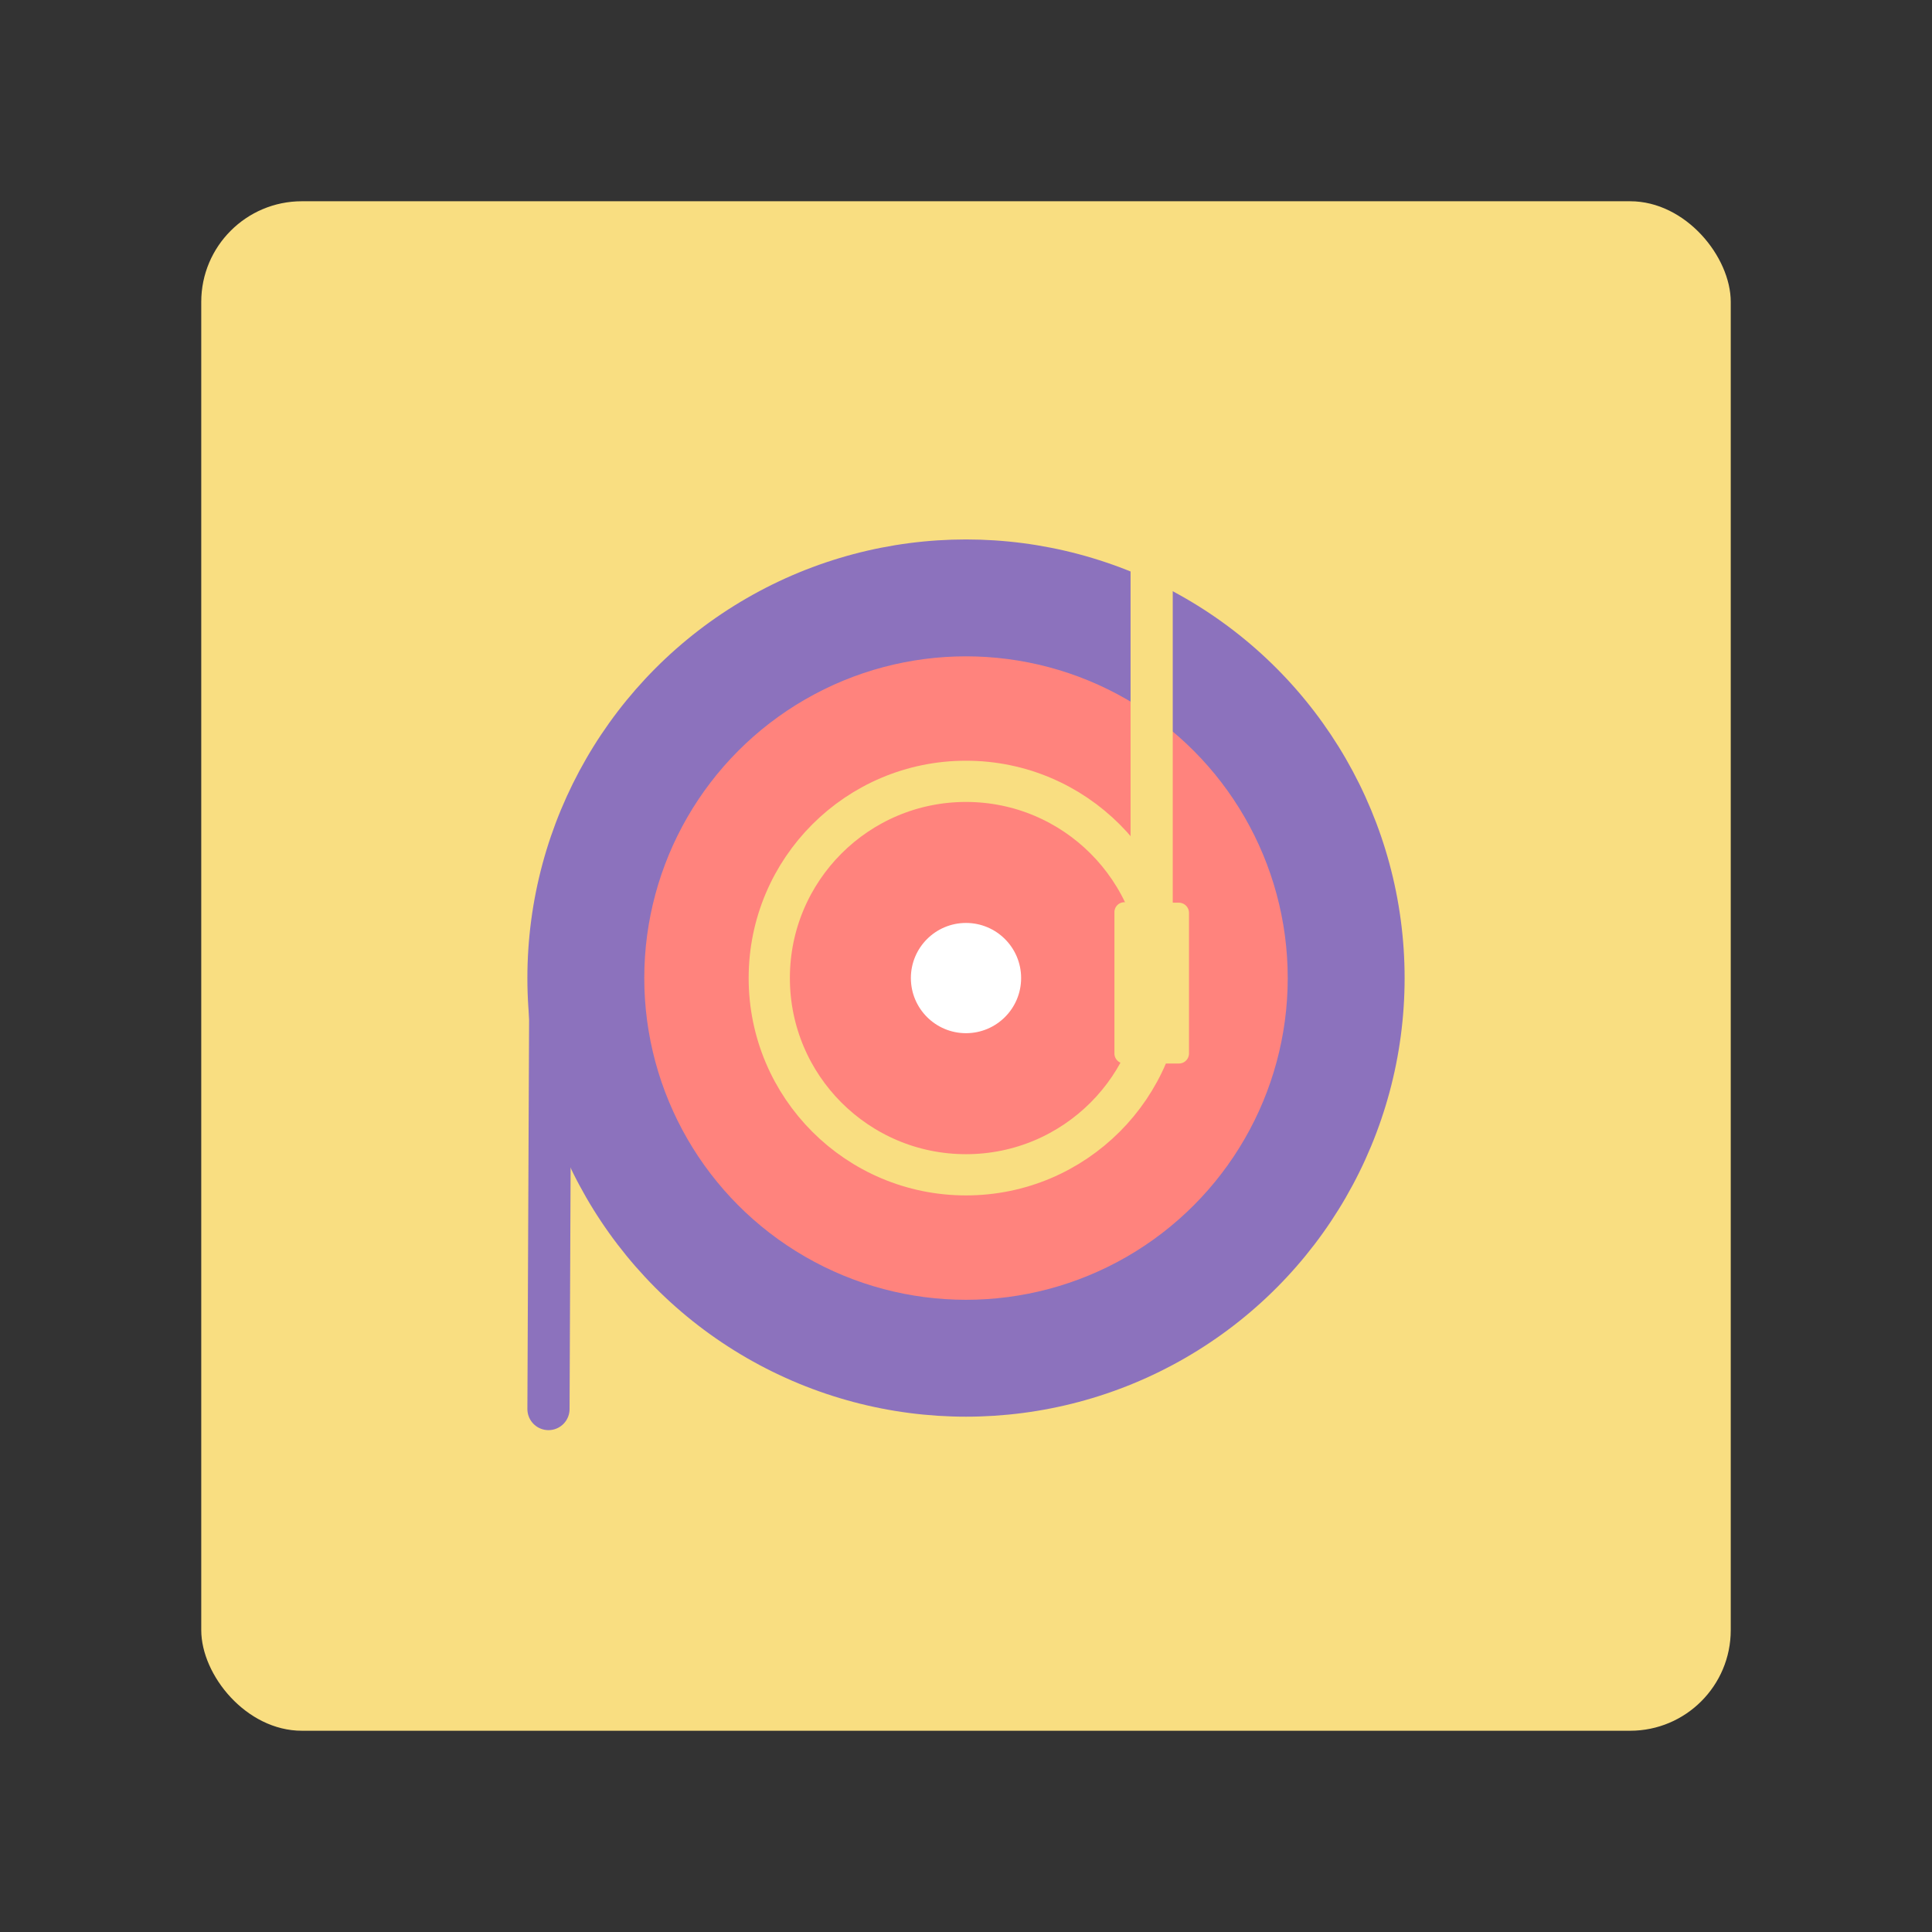 <?xml version="1.0" encoding="UTF-8"?>
<svg version="1.1" viewBox="0 0 192 192" xml:space="preserve" xmlns="http://www.w3.org/2000/svg">
	 <rect x="0" y="0" width="192" height="192" fill="#333333" stroke="none"/>
	 <rect class="a" x="20" y="20" width="152" height="152" rx="10" fill="#f9de81"/><circle cx="96" cy="97.199" r="43.589" fill="#8c72bd"/><circle cx="96" cy="97.199" r="31.973" fill="#ff837d"/><circle cx="96" cy="97.199" r="5.478" fill="#fff"/><circle cx="96" cy="97.199" r="19.551" fill="none" stroke="#f9de81" stroke-linecap="round" stroke-linejoin="round" stroke-width="4.097"/><path d="m114.45 51.966v51.699" fill="none" stroke="#f9de81" stroke-linecap="round" stroke-linejoin="round" stroke-width="4.191"/><path d="m111.75 89.662 5.41 0.048a1.009 1.009 45.255 0 1 1 1.009v13.972a1 1 135 0 1-1 1h-5.41a1 1 45 0 1-1-1v-14.038a0.991 0.991 135.26 0 1 1-0.991z" fill="#f9de81"/><path d="m54.507 140.03 0.187-42.725" fill="#f9de81" stroke="#8c72bd" stroke-linecap="round" stroke-linejoin="round" stroke-width="4.191"/></svg>
